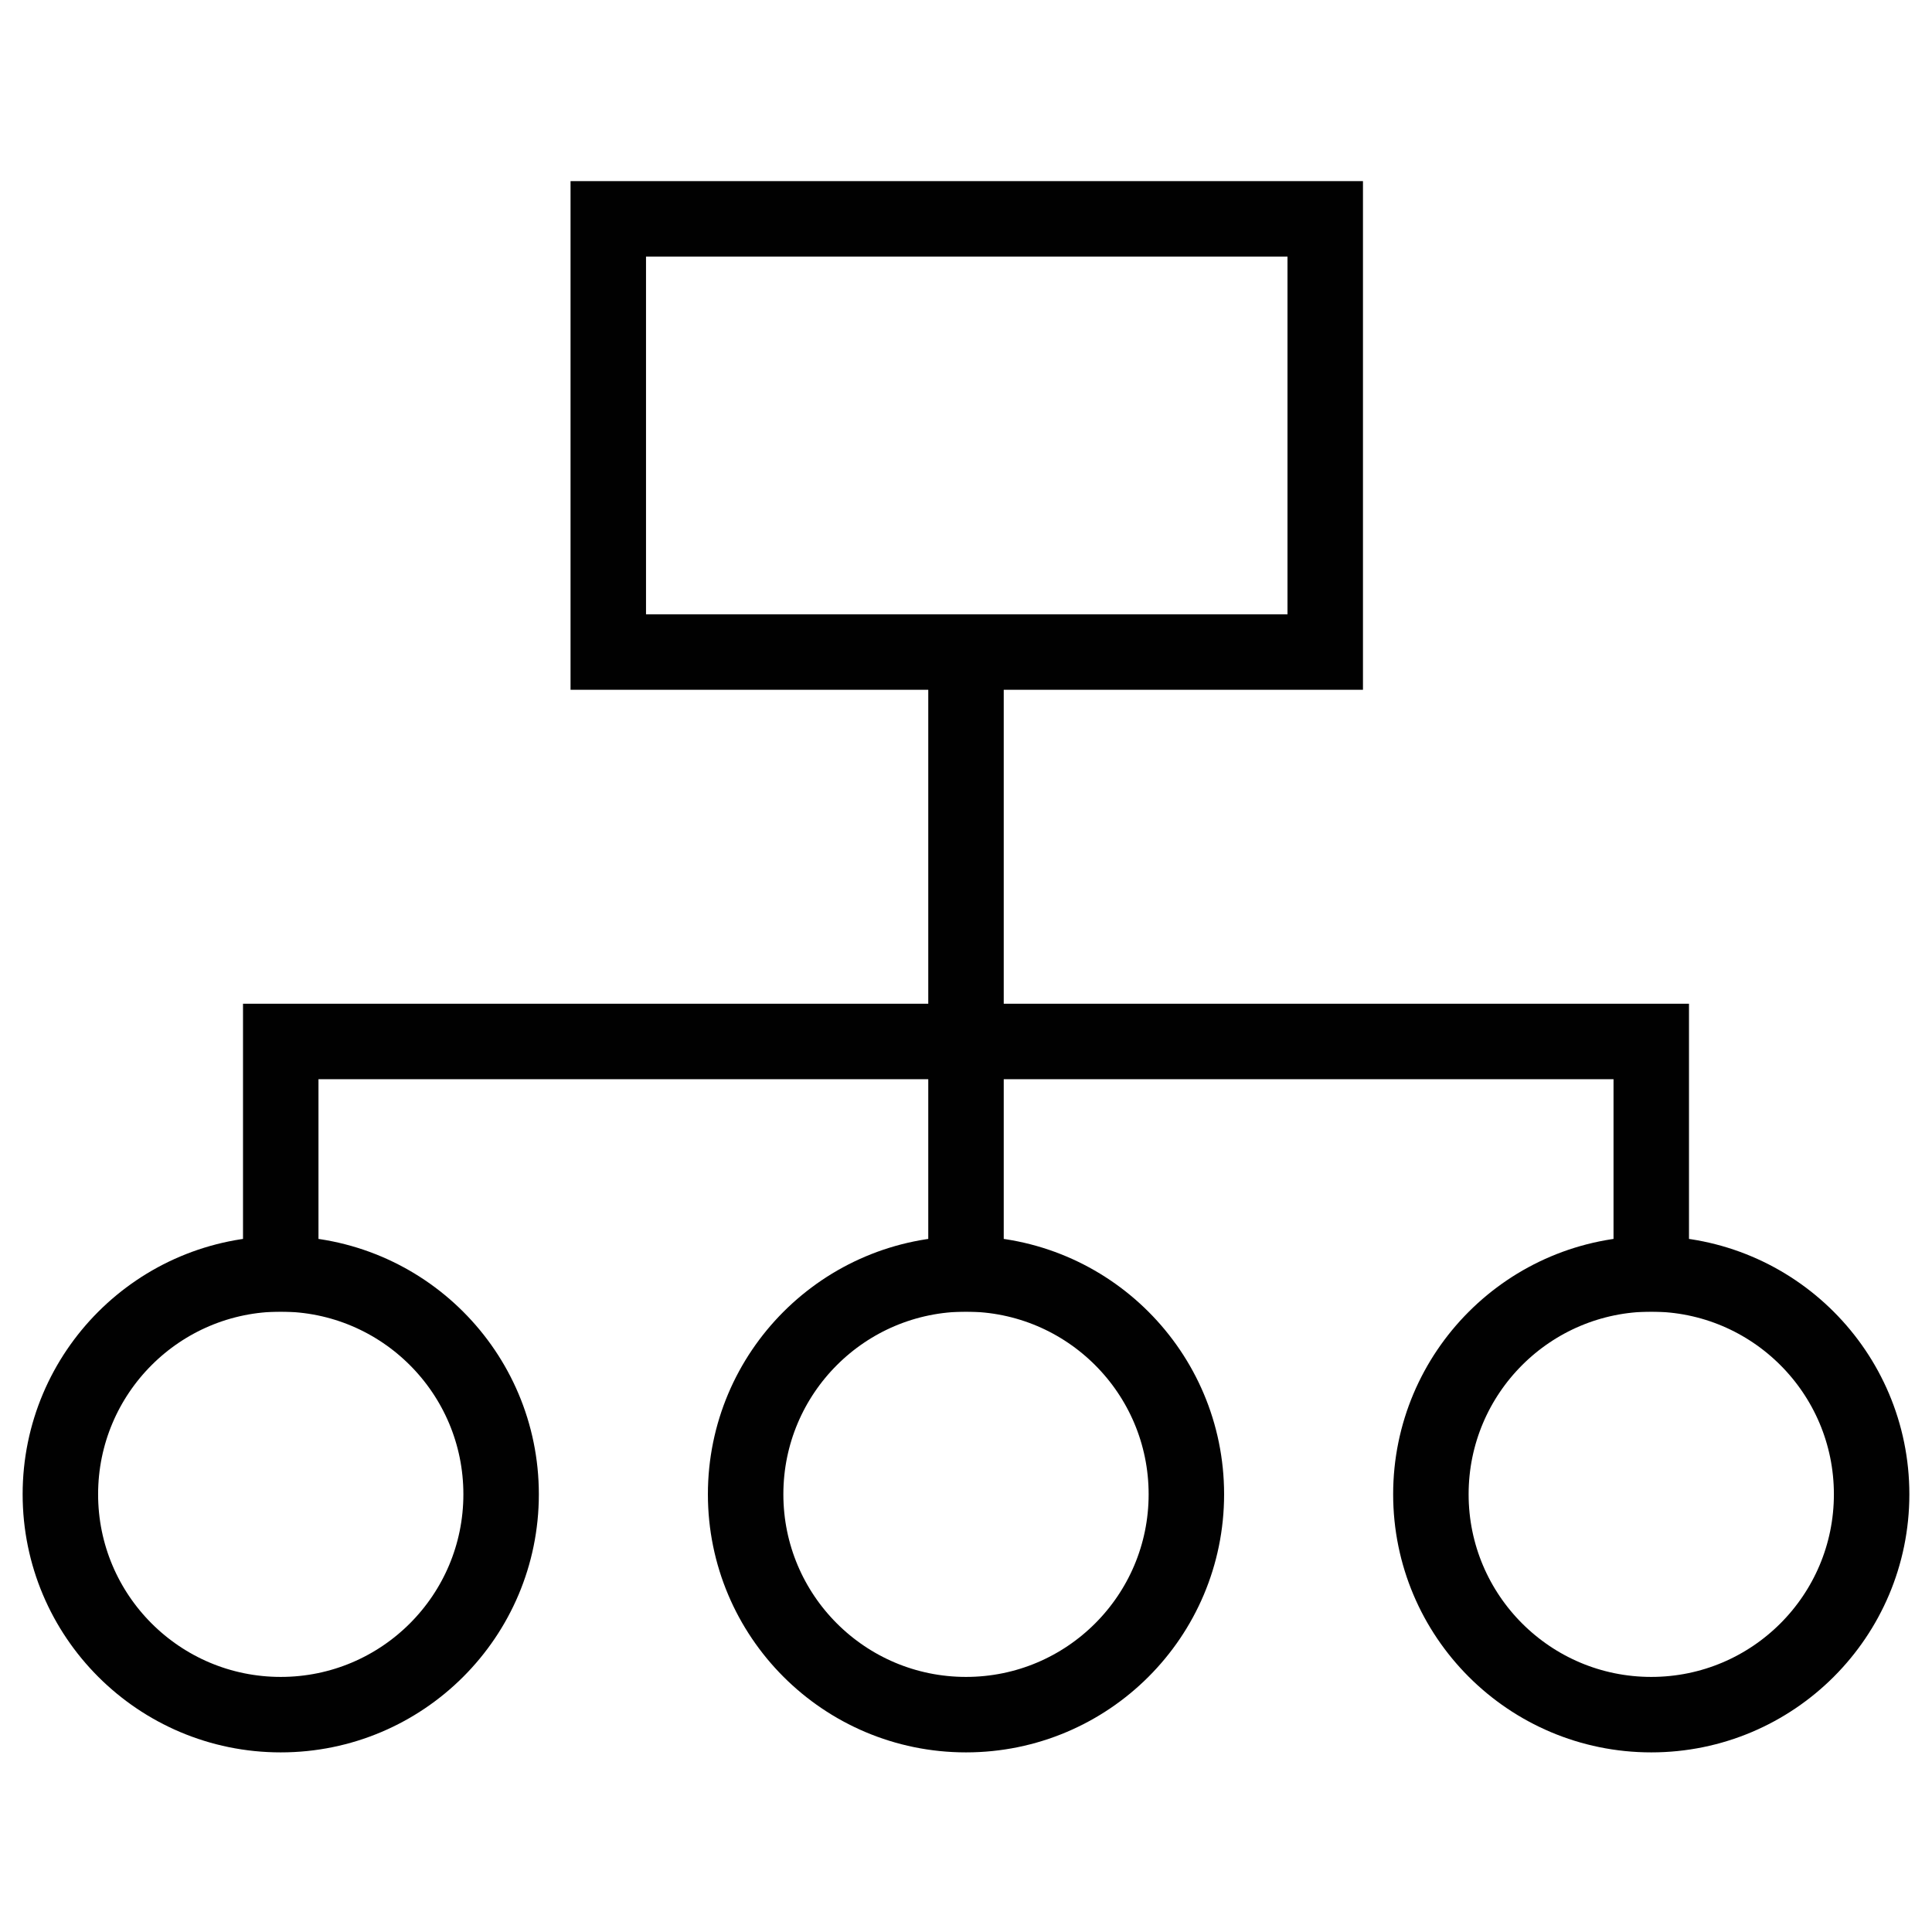 <?xml version="1.0" encoding="utf-8"?>
<!-- Generator: Adobe Illustrator 26.0.2, SVG Export Plug-In . SVG Version: 6.00 Build 0)  -->
<svg version="1.1" id="Layer_1" xmlns="http://www.w3.org/2000/svg" xmlns:xlink="http://www.w3.org/1999/xlink" x="0px" y="0px"
	 viewBox="0 0 128 128" style="enable-background:new 0 0 128 128;" xml:space="preserve">
<style type="text/css">
	.Topologyx0{fill:none;stroke:#010101;stroke-width:5;stroke-miterlimit:10;}
</style>
<g>
	<g>
		<circle class="Topologyx0" cx="64" cy="99" r="14.6"/>
		<circle class="Topologyx0" cx="18.6" cy="99" r="14.6"/>
		<circle class="Topologyx0" cx="109.4" cy="99" r="14.6"/>
	</g>
	<polyline class="Topologyx0" points="19.5,84.4 18.6,84.4 18.6,84.4 18.6,69 64,69 109.4,69 109.4,84.4 109.4,84.4 108.5,84.4 	"/>
	<polyline class="Topologyx0" points="65,84.4 64,84.4 63,84.4 	"/>
	<rect x="40.3" y="14.5" class="Topologyx0" width="47.5" height="28.7"/>
	<line class="Topologyx0" x1="64" y1="84.4" x2="64" y2="43.1"/>
</g>
</svg>
